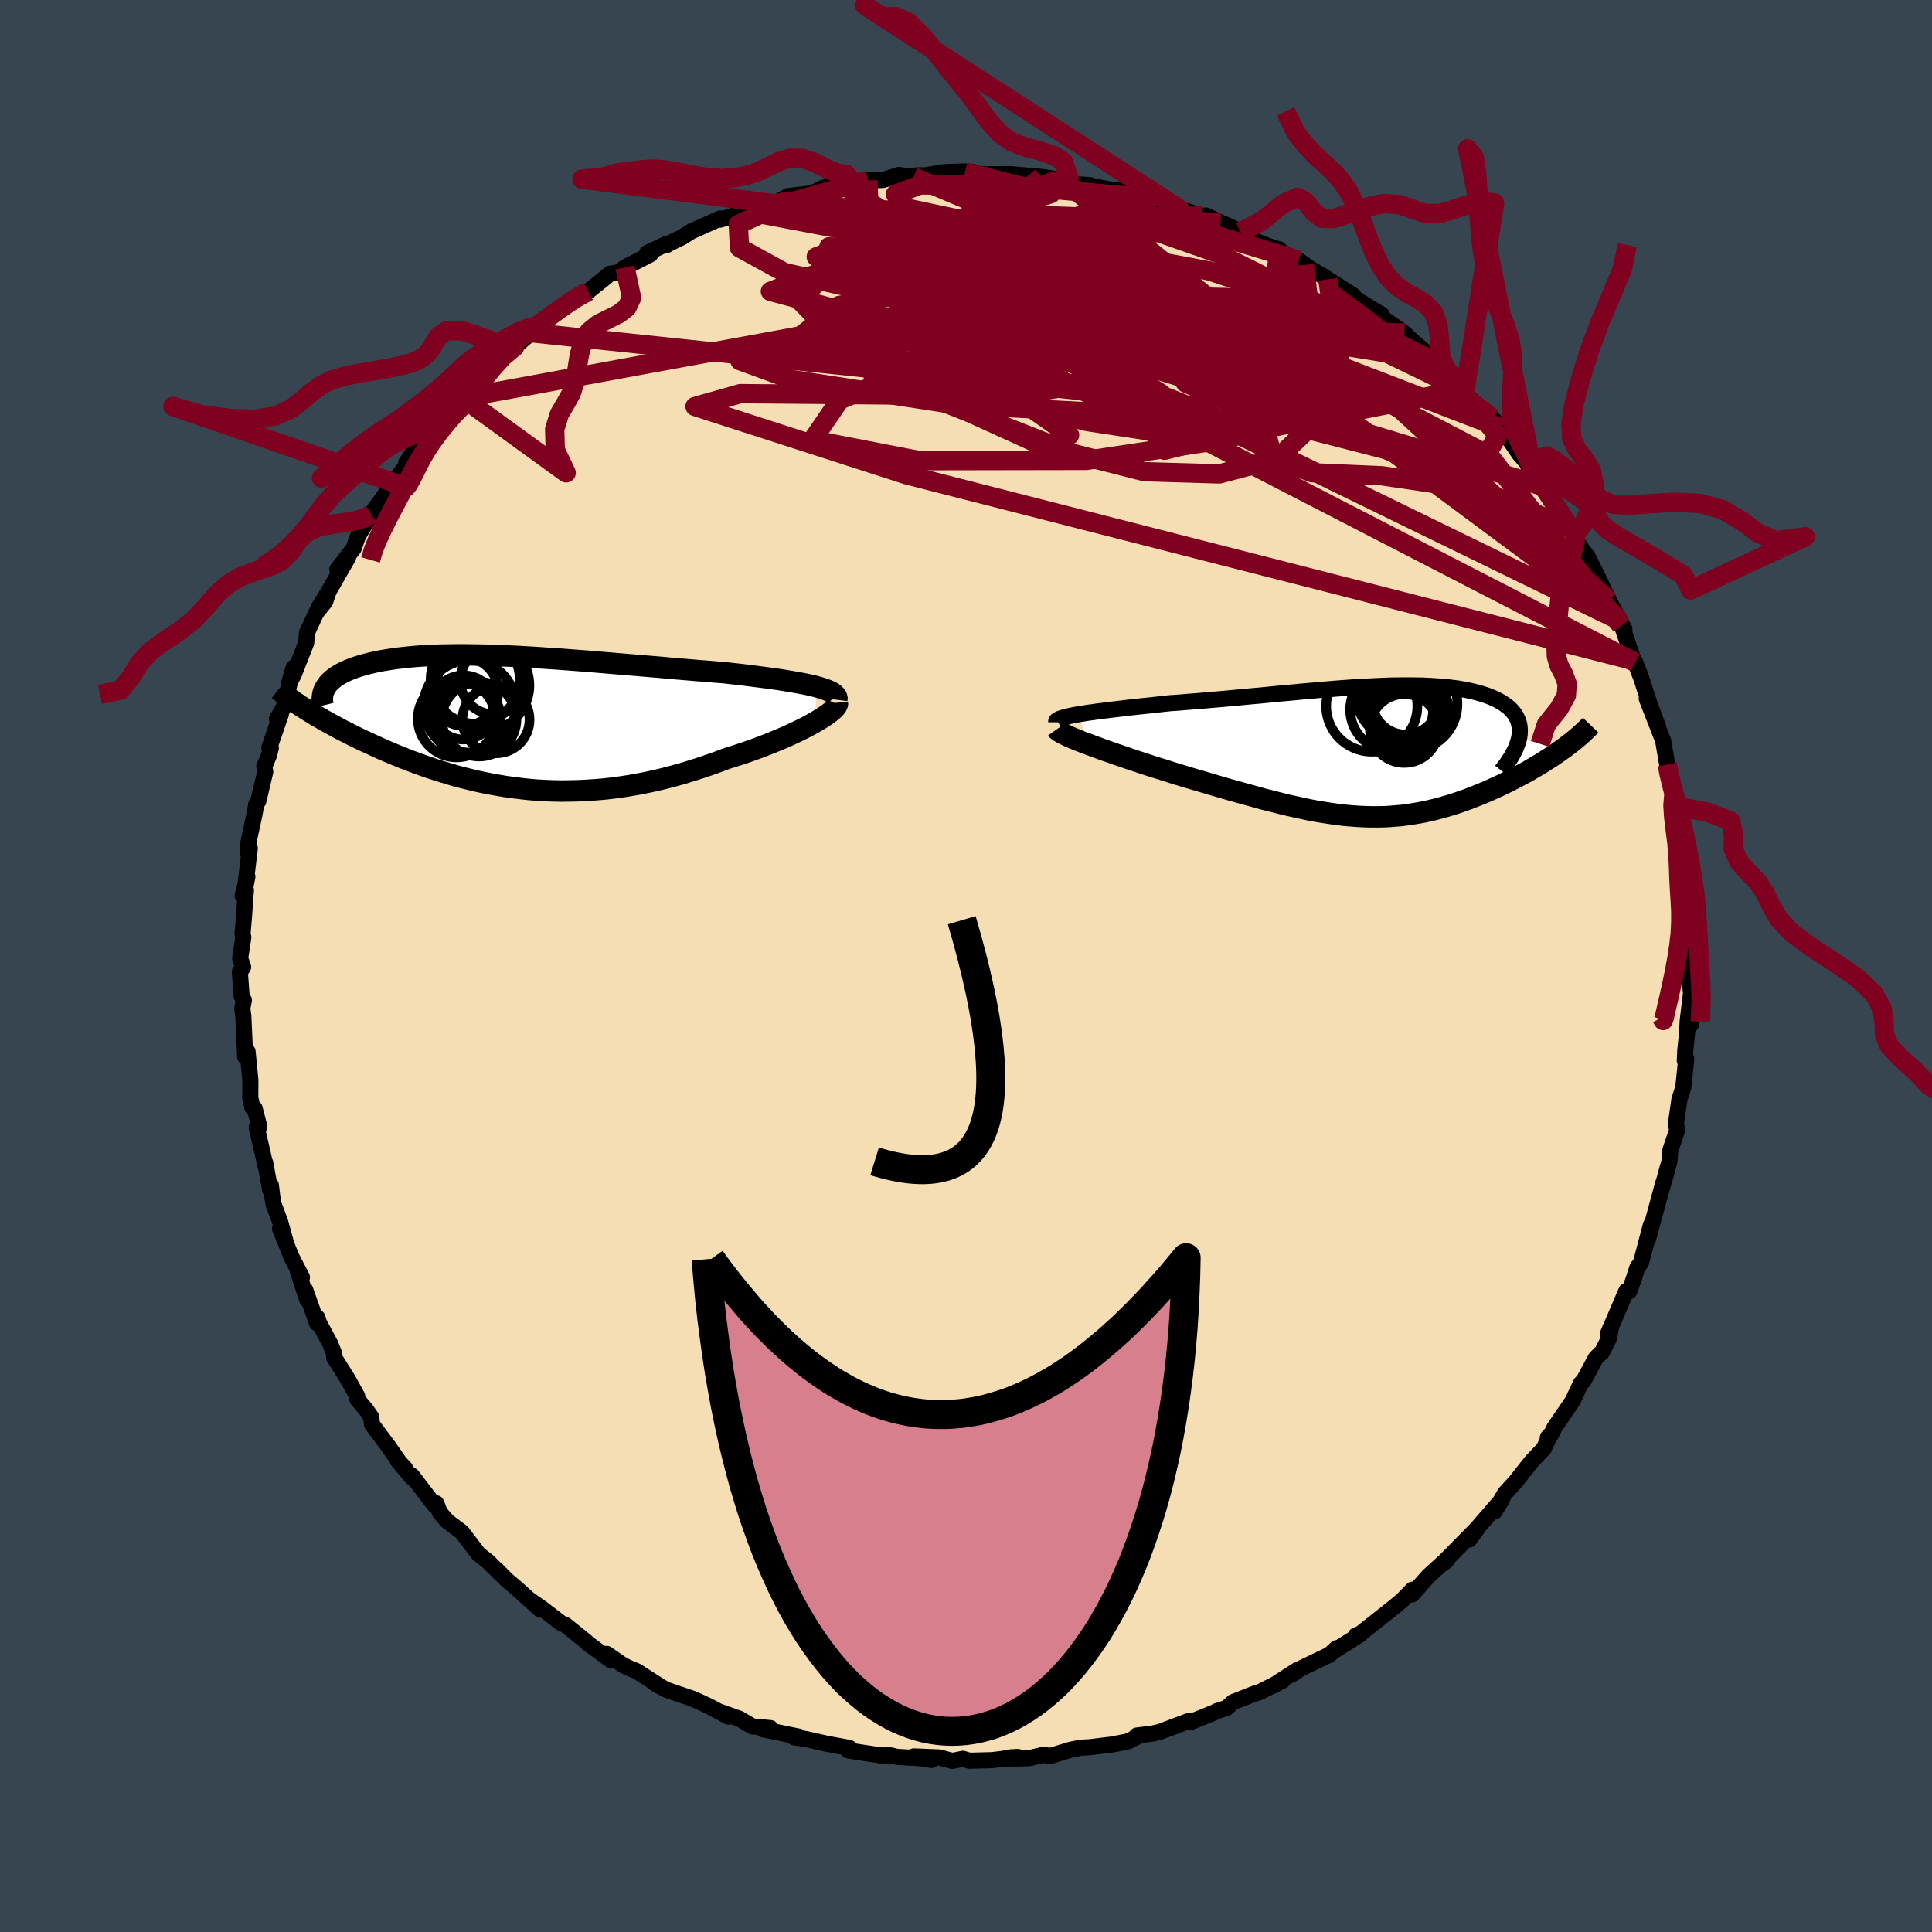 <svg viewBox="-100 -100 200 200" xmlns="http://www.w3.org/2000/svg" width="500" height="500" id="face-svg">
    <defs>
      <clipPath id="leftEyeClipPath">
        <polyline points="31.91,-3.64 31.46,-3.75 30.98,-3.86 30.46,-3.96 29.91,-4.06 29.34,-4.16 28.74,-4.26 28.12,-4.36 27.48,-4.45 26.81,-4.54 26.13,-4.63 25.43,-4.72 24.71,-4.81 23.98,-4.9 23.23,-4.98 22.48,-5.07 21.57,-5.14 20.64,-5.22 19.71,-5.29 18.77,-5.37 17.82,-5.45 16.87,-5.53 15.91,-5.62 14.95,-5.7 14,-5.78 13.04,-5.86 12.08,-5.94 11.13,-6.02 10.18,-6.1 9.23,-6.18 8.29,-6.26 7.36,-6.33 6.44,-6.4 5.52,-6.47 4.62,-6.53 3.72,-6.59 2.84,-6.65 1.97,-6.7 1.11,-6.75 0.27,-6.79 -0.56,-6.82 -1.38,-6.86 -2.18,-6.88 -2.96,-6.9 -3.73,-6.91 -4.48,-6.92 -5.22,-6.92 -5.93,-6.91 -6.63,-6.9 -7.31,-6.88 -7.98,-6.85 -8.62,-6.82 -9.24,-6.78 -9.85,-6.73 -10.43,-6.67 -11,-6.61 -11.54,-6.55 -12.07,-6.47 -12.57,-6.39 -13.06,-6.31 -13.52,-6.22 -13.97,-6.12 -14.39,-6.02 -14.8,-5.91 -15.19,-5.8 -15.55,-5.69 -15.9,-5.57 -16.23,-5.44 -16.55,-5.32 -16.84,-5.18 -17.12,-5.04 -17.38,-4.9 -17.62,-4.75 -17.85,-4.6 -18.05,-4.44 -18.24,-4.28 -18.41,-4.12 -18.57,-3.95 -18.7,-3.78 -18.82,-3.6 -21.17,-1.46 -20.85,-1.26 -20.52,-1.05 -20.17,-0.84 -19.82,-0.62 -19.45,-0.41 -19.07,-0.19 -18.68,0.03 -18.27,0.26 -17.85,0.48 -17.43,0.71 -16.99,0.94 -16.53,1.17 -16.07,1.41 -15.6,1.64 -15.11,1.88 -14.61,2.11 -14.09,2.35 -13.56,2.59 -13.02,2.84 -12.46,3.08 -11.89,3.32 -11.31,3.56 -10.71,3.8 -10.1,4.04 -9.47,4.27 -8.84,4.5 -8.19,4.73 -7.52,4.95 -6.85,5.16 -6.16,5.37 -5.46,5.58 -4.75,5.77 -4.02,5.95 -3.29,6.13 -2.54,6.29 -1.78,6.44 -1.01,6.58 -0.23,6.71 0.56,6.82 1.36,6.92 2.18,7.01 3,7.08 3.83,7.13 4.67,7.16 5.52,7.18 6.38,7.17 7.25,7.15 8.13,7.11 9.01,7.05 9.9,6.98 10.8,6.88 11.7,6.76 12.61,6.62 13.52,6.46 14.43,6.28 15.35,6.08 16.27,5.86 17.19,5.62 18.11,5.36 19.03,5.08 19.94,4.79 20.86,4.48 21.76,4.16 22.66,3.82 23.39,3.59 24.11,3.36 24.82,3.12 25.52,2.87 26.2,2.62 26.87,2.36 27.52,2.1 28.15,1.84 28.76,1.58 29.35,1.31 29.92,1.04 30.46,0.78 30.98,0.52 31.46,0.26 31.91,0" />
      </clipPath>
      <clipPath id="rightEyeClipPath">
        <polyline points="-31.14,-3.85 -30.68,-3.92 -30.18,-4 -29.64,-4.07 -29.09,-4.15 -28.5,-4.22 -27.9,-4.3 -27.27,-4.37 -26.62,-4.45 -25.96,-4.53 -25.27,-4.6 -24.58,-4.68 -23.87,-4.75 -23.14,-4.83 -22.41,-4.91 -21.67,-4.99 -20.75,-5.05 -19.83,-5.13 -18.9,-5.2 -17.96,-5.28 -17.03,-5.36 -16.1,-5.44 -15.17,-5.53 -14.24,-5.61 -13.32,-5.7 -12.4,-5.78 -11.48,-5.87 -10.58,-5.96 -9.68,-6.04 -8.78,-6.12 -7.9,-6.21 -7.03,-6.28 -6.17,-6.36 -5.32,-6.43 -4.48,-6.5 -3.65,-6.56 -2.84,-6.62 -2.04,-6.67 -1.25,-6.71 -0.48,-6.75 0.28,-6.78 1.02,-6.81 1.75,-6.82 2.46,-6.83 3.15,-6.83 3.83,-6.82 4.48,-6.81 5.12,-6.78 5.75,-6.74 6.35,-6.7 6.93,-6.65 7.49,-6.58 8.04,-6.51 8.56,-6.42 9.06,-6.33 9.54,-6.23 10,-6.11 10.44,-5.99 10.85,-5.86 11.25,-5.72 11.62,-5.57 11.97,-5.42 12.29,-5.25 12.59,-5.08 12.87,-4.9 13.13,-4.71 13.37,-4.52 13.58,-4.32 13.77,-4.1 13.94,-3.89 14.09,-3.66 14.21,-3.42 14.31,-3.18 14.39,-2.93 14.45,-2.67 14.48,-2.4 14.49,-2.13 14.48,-1.85 14.45,-1.56 14.39,-1.27 19.18,-0.42 18.85,-0.18 18.51,0.06 18.16,0.3 17.8,0.55 17.42,0.79 17.04,1.03 16.65,1.28 16.24,1.52 15.83,1.76 15.41,2.01 14.98,2.25 14.54,2.48 14.09,2.72 13.64,2.95 13.17,3.19 12.7,3.42 12.21,3.65 11.72,3.87 11.22,4.1 10.7,4.32 10.18,4.53 9.65,4.74 9.12,4.95 8.58,5.14 8.03,5.33 7.48,5.51 6.91,5.68 6.35,5.84 5.78,5.99 5.2,6.13 4.62,6.26 4.03,6.37 3.43,6.47 2.83,6.56 2.22,6.64 1.61,6.69 0.99,6.74 0.36,6.77 -0.28,6.78 -0.93,6.78 -1.58,6.76 -2.25,6.73 -2.92,6.68 -3.61,6.62 -4.31,6.54 -5.02,6.44 -5.74,6.33 -6.48,6.21 -7.23,6.07 -7.99,5.91 -8.77,5.74 -9.57,5.56 -10.38,5.36 -11.2,5.15 -12.05,4.94 -12.9,4.7 -13.78,4.46 -14.67,4.21 -15.58,3.96 -16.5,3.69 -17.43,3.42 -18.37,3.14 -19.33,2.86 -20.3,2.57 -21.03,2.35 -21.75,2.12 -22.48,1.89 -23.19,1.67 -23.91,1.44 -24.61,1.21 -25.3,0.98 -25.99,0.75 -26.66,0.52 -27.31,0.3 -27.95,0.07 -28.57,-0.14 -29.16,-0.36 -29.73,-0.57 -30.27,-0.77" />
      </clipPath>
      <filter id="fuzzy">
        <feTurbulence id="turbulence" baseFrequency="0.05" numOctaves="3" type="noise" result="noise" />
        <feDisplacementMap in="SourceGraphic" in2="noise" scale="2" />
      </filter>
      <linearGradient id="rainbowGradient" x1="0%" y1="0%" x2="100%" y2="0%">
        <stop offset="0%" style="stop-color: [object Object]; stop-opacity: 1" />
        <stop offset="50%" style="stop-color: [object Object]; stop-opacity: 1" />
        <stop offset="100%" style="stop-color: [object Object]; stop-opacity: 1" />
      </linearGradient>
    </defs>
    <rect x="-100" y="-100" width="100%" height="100%" fill="rgb(54, 69, 79)" />
    <polyline id="faceContour" points="75.01,1.6 74.9,1.03 75.05,2.83 74.71,5.66 74.67,6.43 75.06,6.04 74.79,5.53 74.46,8.75 74.41,9.79 74.56,9.62 74.25,12.59 73.86,13.78 73.49,16.33 73.62,16.99 72.91,19.08 72.81,20.27 72.46,21.49 72.59,21.1 72.06,22.93 72.19,22.43 71.11,26.4 70.58,28.35 70.9,26.81 69.87,30.73 69.54,31.15 69.49,31.24 69.11,32.43 68.66,33.68 68.36,33.64 66.46,38.07 66.82,37.21 66.53,38.61 65.81,40.04 65.67,40.11 65.2,40.58 63.93,42.94 63.66,43.2 62.8,45.02 62.43,45.57 60.93,47.76 60.5,48.64 60.23,48.8 60.46,48.55 59.82,49.95 58.54,51.3 56.85,53.44 55.79,54.59 54.72,56.47 55.49,55.22 53.12,57.96 52.1,59.37 53.06,58.06 50.5,60.66 49.23,61.95 49.72,61.59 49.54,61.63 47.86,63.16 46.19,65.05 46.17,64.79 46.22,64.56 45.16,65.66 44.2,66.45 40.84,69.11 40.36,69.3 40.82,69.19 38.17,70.86 38.38,70.61 37.64,71.29 34.71,72.7 33.64,73.39 33.97,73.2 34.31,72.87 31.78,74.5 32.78,73.98 30.32,75.2 29.96,75.29 27.65,76.2 26.98,76.81 25.94,77.14 25.84,77.22 23.3,78.25 23.13,78.13 20.05,79.29 19.29,79.46 17.68,79.66 17.68,79.81 16.76,80.27 15.08,80.6 14.62,80.65 12.83,80.87 11.9,80.92 10.8,81.14 8.81,81.75 7.91,81.68 6.52,82.01 3.83,82.07 4.61,81.92 5.37,81.88 2.69,82.21 0.35,82.27 -0.32,82.07 -1.42,82.29 -2.77,81.93 -5.39,81.82 -3.57,82.19 -4.58,82.02 -7.14,81.87 -7.83,81.71 -8.82,81.72 -10.67,81.44 -12.18,81.21 -12,80.99 -12.26,80.91 -14.38,80.52 -16.61,80.02 -17.8,79.85 -17.29,79.78 -21,79.02 -20.24,78.89 -22.11,78.72 -23.46,77.92 -25.52,77.19 -24.59,77.71 -26.43,76.72 -27.32,76.29 -28.34,75.84 -30.98,74.94 -32.08,74.35 -32.18,74.22 -31.76,74.5 -34.07,73.01 -34.81,72.7 -35.48,72.39 -37.19,71.21 -36.71,71.91 -39.27,70.03 -39.28,69.97 -41.47,68.21 -41.89,68.04 -43.85,66.54 -45.18,65.61 -44.13,66.57 -46.46,64.47 -47.54,63.55 -48.59,62.5 -48.18,62.94 -49.46,61.66 -50.46,60.87 -50.68,60.58 -52.19,58.6 -53.71,57.47 -54.46,56.58 -54.84,55.62 -55,55.84 -57.35,52.76 -57.38,52.93 -58.84,51.18 -58.06,52 -58.4,51.73 -59.76,49.77 -61.49,47.46 -61.57,46.7 -62.11,45.92 -63,44.87 -63.03,44.52 -64,42.77 -65.4,40.54 -65.43,40.07 -65.81,39.12 -66.99,36.92 -67.14,36.41 -67.18,36.98 -68.41,33.51 -68.21,34.52 -69.19,31.53 -68.74,32.23 -69.84,30.1 -71.01,27.19 -70.44,28.52 -70.99,26.51 -71.68,24.67 -71.82,23.82 -71.96,22.69 -72.03,23.19 -72.54,20.38 -72.49,20.78 -73.42,16.72 -73.15,16.64 -73.64,14.74 -73.87,14.65 -74.09,13.64 -74.08,11.81 -74.2,10.6 -74.37,8.86 -74.62,9.39 -74.81,5.17 -74.92,4.4 -74.75,3.54 -74.99,3.12 -75.17,0.62 -74.83,0.11 -75.14,-0.79 -74.81,-2.96 -74.89,-3.34 -74.76,-4.88 -74.54,-7.86 -74.88,-7.29 -74.39,-9.24 -74.63,-8.05 -74.14,-12.18 -74.32,-11.64 -74.33,-12.57 -73.65,-15.72 -73.47,-16.76 -73.26,-17.06 -72.54,-20.11 -72.64,-20.66 -72.17,-21.77 -71.96,-22.57 -72.12,-22.6 -70.93,-26.05 -71.33,-25.56 -70.64,-26.77 -69.61,-30.88 -70.09,-29.23 -69.59,-30.17 -68.3,-33.46 -68.22,-34.52 -67.27,-36.56 -66.34,-37.72 -66.02,-38.67 -67.05,-37.04 -65.97,-38.8 -63.97,-42.29 -65.08,-41.05 -63.39,-43.23 -62.97,-44.43 -62.77,-44.8 -61.64,-46.67 -61.59,-46.78 -60.34,-48.5 -58.99,-50.49 -59.2,-50.19 -57.66,-52.13 -57.95,-52.09 -57.01,-53.46 -56.27,-54.03 -56.81,-53.5 -53.94,-56.89 -53.23,-57.8 -52.3,-58.78 -52.95,-58.26 -50.87,-60 -51.47,-59.6 -49.77,-61.39 -49.99,-61.48 -47.95,-63.25 -46.73,-64.08 -45.33,-65.29 -43.92,-66.35 -44.94,-65.55 -43.92,-66.48 -40.88,-68.66 -42.12,-68.03 -40.48,-69.14 -39.11,-69.84 -37.45,-71.17 -36.85,-71.67 -36.02,-71.79 -35.3,-72.32 -32.67,-73.67 -33.02,-73.8 -30.95,-74.78 -30.94,-74.65 -31.14,-74.59 -29.4,-75.44 -28.29,-76.14 -28.39,-76.07 -25.46,-77.38 -25.45,-77.26 -22.64,-78.11 -22.3,-78.27 -20.29,-78.98 -19.87,-78.99 -19.85,-78.9 -18.41,-79.7 -15.9,-80 -14.82,-80.55 -13.83,-80.81 -12.67,-80.79 -12.31,-80.89 -11.68,-81.1 -10.14,-81.33 -8.57,-81.37 -6.95,-81.89 -5.44,-81.68 -5.15,-81.84 -4.07,-81.86 -2.49,-82.16 -0.18,-82.26 0.76,-82.19 -0.11,-82.18 1.57,-81.96 3.9,-81.97 2.82,-81.87 4.49,-81.98 7.82,-81.69 9.98,-81.36 9.45,-81.41 10.76,-81.2 11.54,-80.93 12.81,-80.83 13.28,-80.69 14.89,-80.39 17.4,-80.09 16.68,-79.9 18.47,-79.7 19.74,-79.44 21.72,-78.38 20.72,-79.02 22.08,-78.38 24.44,-77.66 24.85,-77.69 26.35,-76.97 27.29,-76.57 28.42,-76 29.82,-75.11 31.74,-74.37 32.43,-74.19 32.4,-73.99 34.45,-73.04 35.36,-72.39 35.02,-72.58 37.46,-71.09 36.62,-71.64 40.12,-69.4 40.21,-69.16 41.83,-68.14 43,-67.46 42.36,-67.62 44.58,-66.08 45.38,-65.51 46.14,-64.78 46.27,-64.67 48.82,-62.47 48.73,-62.44 48.27,-63.04 51.67,-59.71 51.74,-59.43 51.22,-59.73 53.07,-57.87 54.02,-56.91 54.49,-56.69 55.49,-55.61 55.45,-55.66 57.29,-52.98 58.2,-51.93 58.67,-51.28 58.24,-51.56 60.4,-48.75 59.88,-49.61 61.61,-46.8 62.61,-45.03 62.79,-45.19 63.06,-44.59 62.98,-44.3 63.87,-43 64.37,-42.36 65.33,-40.43 66.57,-37.81 67.14,-36.77 67.84,-35.21 68.16,-34.87 67.73,-35.72 69.12,-31.61 69.29,-31.41 69.87,-29.87 69.77,-30.21 70.69,-27.35 71.64,-24.77 70.47,-27.67 72.17,-23.32 72.32,-22.41 72.59,-20.86 72.57,-20.38 73.5,-17.11 73.07,-18.76 73.37,-16.56 73.77,-15.45 73.76,-13.62 74.13,-13.08 74.35,-11.25 74.86,-8.06 74.84,-8.27 74.59,-9.38 74.97,-6.88 75.05,-3.37 75.16,-4.47 75.02,-2.82 75.08,-2.65 75.01,1.6 74.9,1.03" fill="rgb(245, 222, 179)" stroke="black" stroke-width="1.667" stroke-linejoin="round" filter="url(#fuzzy)" />
    <g transform="translate(42.84 -22.22)">
      <polyline id="rightCountour" points="-31.14,-3.85 -30.68,-3.92 -30.18,-4 -29.64,-4.07 -29.09,-4.15 -28.5,-4.22 -27.9,-4.3 -27.27,-4.37 -26.62,-4.45 -25.96,-4.53 -25.27,-4.6 -24.58,-4.68 -23.87,-4.75 -23.14,-4.83 -22.41,-4.91 -21.67,-4.99 -20.75,-5.05 -19.83,-5.13 -18.9,-5.2 -17.96,-5.28 -17.03,-5.36 -16.1,-5.44 -15.17,-5.53 -14.24,-5.61 -13.32,-5.7 -12.4,-5.78 -11.48,-5.87 -10.58,-5.96 -9.68,-6.04 -8.78,-6.12 -7.9,-6.21 -7.03,-6.28 -6.17,-6.36 -5.32,-6.43 -4.48,-6.5 -3.65,-6.56 -2.84,-6.62 -2.04,-6.67 -1.25,-6.71 -0.48,-6.75 0.28,-6.78 1.02,-6.81 1.75,-6.82 2.46,-6.83 3.15,-6.83 3.83,-6.82 4.48,-6.81 5.12,-6.78 5.75,-6.74 6.35,-6.7 6.93,-6.65 7.49,-6.58 8.04,-6.51 8.56,-6.42 9.06,-6.33 9.54,-6.23 10,-6.11 10.44,-5.99 10.85,-5.86 11.25,-5.72 11.62,-5.57 11.97,-5.42 12.29,-5.25 12.59,-5.08 12.87,-4.9 13.13,-4.71 13.37,-4.52 13.58,-4.32 13.77,-4.1 13.94,-3.89 14.09,-3.66 14.21,-3.42 14.31,-3.18 14.39,-2.93 14.45,-2.67 14.48,-2.4 14.49,-2.13 14.48,-1.85 14.45,-1.56 14.39,-1.27 19.18,-0.42 18.85,-0.18 18.51,0.06 18.16,0.3 17.8,0.55 17.42,0.79 17.04,1.03 16.65,1.28 16.24,1.52 15.83,1.76 15.41,2.01 14.98,2.25 14.54,2.48 14.09,2.72 13.64,2.95 13.17,3.19 12.7,3.42 12.21,3.65 11.72,3.87 11.22,4.1 10.7,4.32 10.18,4.53 9.65,4.74 9.12,4.95 8.58,5.14 8.03,5.33 7.48,5.51 6.91,5.68 6.35,5.84 5.78,5.99 5.2,6.13 4.62,6.26 4.03,6.37 3.43,6.47 2.83,6.56 2.22,6.64 1.61,6.69 0.99,6.74 0.36,6.77 -0.28,6.78 -0.93,6.78 -1.58,6.76 -2.25,6.73 -2.92,6.68 -3.61,6.62 -4.31,6.54 -5.02,6.44 -5.74,6.33 -6.48,6.21 -7.23,6.07 -7.99,5.91 -8.77,5.74 -9.57,5.56 -10.38,5.36 -11.2,5.15 -12.05,4.94 -12.9,4.7 -13.78,4.46 -14.67,4.21 -15.58,3.96 -16.5,3.69 -17.43,3.42 -18.37,3.14 -19.33,2.86 -20.3,2.57 -21.03,2.35 -21.75,2.12 -22.48,1.89 -23.19,1.67 -23.91,1.44 -24.61,1.21 -25.3,0.98 -25.99,0.75 -26.66,0.52 -27.31,0.3 -27.95,0.07 -28.57,-0.14 -29.16,-0.36 -29.73,-0.57 -30.27,-0.77" fill="white" stroke="white" stroke-width="0" stroke-linejoin="round" filter="url(#fuzzy)" />
    </g>
    <g transform="translate(-47.45 -25.29)">
      <polyline id="leftCountour" points="31.91,-3.64 31.46,-3.75 30.98,-3.86 30.46,-3.96 29.91,-4.06 29.34,-4.16 28.74,-4.26 28.12,-4.36 27.48,-4.45 26.81,-4.54 26.13,-4.63 25.43,-4.72 24.71,-4.81 23.98,-4.9 23.23,-4.98 22.48,-5.07 21.57,-5.14 20.64,-5.22 19.71,-5.29 18.77,-5.37 17.82,-5.45 16.87,-5.53 15.91,-5.62 14.95,-5.7 14,-5.78 13.04,-5.86 12.08,-5.94 11.13,-6.02 10.18,-6.1 9.23,-6.18 8.29,-6.26 7.36,-6.33 6.44,-6.4 5.52,-6.47 4.62,-6.53 3.72,-6.59 2.84,-6.65 1.97,-6.7 1.11,-6.75 0.27,-6.79 -0.56,-6.82 -1.38,-6.86 -2.18,-6.88 -2.96,-6.9 -3.73,-6.91 -4.48,-6.92 -5.22,-6.92 -5.93,-6.91 -6.63,-6.9 -7.31,-6.88 -7.98,-6.85 -8.62,-6.82 -9.24,-6.78 -9.85,-6.73 -10.43,-6.67 -11,-6.61 -11.54,-6.55 -12.07,-6.47 -12.57,-6.39 -13.06,-6.31 -13.52,-6.22 -13.97,-6.12 -14.39,-6.02 -14.8,-5.91 -15.19,-5.8 -15.55,-5.69 -15.9,-5.57 -16.23,-5.44 -16.55,-5.32 -16.84,-5.18 -17.12,-5.04 -17.38,-4.9 -17.62,-4.75 -17.85,-4.6 -18.05,-4.44 -18.24,-4.28 -18.41,-4.12 -18.57,-3.95 -18.7,-3.78 -18.82,-3.6 -21.17,-1.46 -20.85,-1.26 -20.52,-1.05 -20.17,-0.84 -19.82,-0.62 -19.45,-0.41 -19.07,-0.19 -18.68,0.03 -18.27,0.26 -17.85,0.48 -17.43,0.71 -16.99,0.94 -16.53,1.17 -16.07,1.41 -15.6,1.64 -15.11,1.88 -14.61,2.11 -14.09,2.35 -13.56,2.59 -13.02,2.84 -12.46,3.08 -11.89,3.32 -11.31,3.56 -10.71,3.8 -10.1,4.04 -9.47,4.27 -8.84,4.5 -8.19,4.73 -7.52,4.95 -6.85,5.16 -6.16,5.37 -5.46,5.58 -4.75,5.77 -4.02,5.95 -3.29,6.13 -2.54,6.29 -1.78,6.44 -1.01,6.58 -0.23,6.71 0.56,6.82 1.36,6.92 2.18,7.01 3,7.08 3.83,7.13 4.67,7.16 5.52,7.18 6.38,7.17 7.25,7.15 8.13,7.11 9.01,7.05 9.9,6.98 10.8,6.88 11.7,6.76 12.61,6.62 13.52,6.46 14.43,6.28 15.35,6.08 16.27,5.86 17.19,5.62 18.11,5.36 19.03,5.08 19.94,4.79 20.86,4.48 21.76,4.16 22.66,3.82 23.39,3.59 24.11,3.36 24.82,3.12 25.52,2.87 26.2,2.62 26.87,2.36 27.52,2.1 28.15,1.84 28.76,1.58 29.35,1.31 29.92,1.04 30.46,0.78 30.98,0.52 31.46,0.26 31.91,0" fill="white" stroke="white" stroke-width="0" stroke-linejoin="round" filter="url(#fuzzy)" />
    </g>
    <g transform="translate(42.84 -22.22)">
      <polyline id="rightUpper" points="-33.5,-3.01 -33.5,-3.11 -33.44,-3.2 -33.32,-3.28 -33.15,-3.37 -32.92,-3.45 -32.65,-3.53 -32.33,-3.61 -31.98,-3.69 -31.58,-3.77 -31.14,-3.85 -30.68,-3.92 -30.18,-4 -29.64,-4.07 -29.09,-4.15 -28.5,-4.22 -27.9,-4.3 -27.27,-4.37 -26.62,-4.45 -25.96,-4.53 -25.27,-4.6 -24.58,-4.68 -23.87,-4.75 -23.14,-4.83 -22.41,-4.91 -21.67,-4.99 -20.75,-5.05 -19.83,-5.13 -18.9,-5.2 -17.96,-5.28 -17.03,-5.36 -16.1,-5.44 -15.17,-5.53 -14.24,-5.61 -13.32,-5.7 -12.4,-5.78 -11.48,-5.87 -10.58,-5.96 -9.68,-6.04 -8.78,-6.12 -7.9,-6.21 -7.03,-6.28 -6.17,-6.36 -5.32,-6.43 -4.48,-6.5 -3.65,-6.56 -2.84,-6.62 -2.04,-6.67 -1.25,-6.71 -0.48,-6.75 0.28,-6.78 1.02,-6.81 1.75,-6.82 2.46,-6.83 3.15,-6.83 3.83,-6.82 4.48,-6.81 5.12,-6.78 5.75,-6.74 6.35,-6.7 6.93,-6.65 7.49,-6.58 8.04,-6.51 8.56,-6.42 9.06,-6.33 9.54,-6.23 10,-6.11 10.44,-5.99 10.85,-5.86 11.25,-5.72 11.62,-5.57 11.97,-5.42 12.29,-5.25 12.59,-5.08 12.87,-4.9 13.13,-4.71 13.37,-4.52 13.58,-4.32 13.77,-4.1 13.94,-3.89 14.09,-3.66 14.21,-3.42 14.31,-3.18 14.39,-2.93 14.45,-2.67 14.48,-2.4 14.49,-2.13 14.48,-1.85 14.45,-1.56 14.39,-1.27 14.31,-0.97 14.2,-0.66 14.08,-0.35 13.93,-0.03 13.76,0.3 13.57,0.63 13.35,0.96 13.12,1.31 12.86,1.65 12.59,2" fill="none" stroke="black" stroke-width="1.667" stroke-linejoin="round" filter="url(#fuzzy)" />
      <polyline id="rightLower" points="-33.43,-2.29 -33.36,-2.19 -33.22,-2.08 -33.02,-1.96 -32.76,-1.82 -32.45,-1.67 -32.1,-1.5 -31.7,-1.33 -31.26,-1.15 -30.78,-0.96 -30.27,-0.77 -29.73,-0.57 -29.16,-0.36 -28.57,-0.14 -27.95,0.07 -27.31,0.3 -26.66,0.52 -25.99,0.75 -25.3,0.98 -24.61,1.21 -23.91,1.44 -23.19,1.67 -22.48,1.89 -21.75,2.12 -21.03,2.35 -20.3,2.57 -19.33,2.86 -18.37,3.14 -17.43,3.42 -16.5,3.69 -15.58,3.96 -14.67,4.21 -13.78,4.46 -12.9,4.7 -12.05,4.94 -11.2,5.15 -10.38,5.36 -9.57,5.56 -8.77,5.74 -7.99,5.91 -7.23,6.07 -6.48,6.21 -5.74,6.33 -5.02,6.44 -4.31,6.54 -3.61,6.62 -2.92,6.68 -2.25,6.73 -1.58,6.76 -0.93,6.78 -0.28,6.78 0.36,6.77 0.99,6.74 1.61,6.69 2.22,6.64 2.83,6.56 3.43,6.47 4.03,6.37 4.62,6.26 5.2,6.13 5.78,5.99 6.35,5.84 6.91,5.68 7.48,5.51 8.03,5.33 8.58,5.14 9.12,4.95 9.65,4.74 10.18,4.53 10.7,4.32 11.22,4.1 11.72,3.87 12.21,3.65 12.7,3.42 13.17,3.19 13.64,2.95 14.09,2.72 14.54,2.48 14.98,2.25 15.41,2.01 15.83,1.76 16.24,1.52 16.65,1.28 17.04,1.03 17.42,0.79 17.8,0.55 18.16,0.3 18.51,0.06 18.85,-0.18 19.18,-0.42 19.5,-0.66 19.81,-0.9 20.1,-1.13 20.38,-1.36 20.65,-1.59 20.91,-1.82 21.15,-2.05 21.39,-2.27 21.61,-2.49 21.82,-2.71" fill="none" stroke="black" stroke-width="2.222" stroke-linejoin="round" filter="url(#fuzzy)" />
      <circle r="3.934" cx="2.552" cy="-4.481" stroke="black" fill="none" stroke-width="1.0" filter="url(#fuzzy)" clip-path="url(#rightEyeClipPath)" /><circle r="3.898" cx="2.762" cy="-4.836" stroke="black" fill="none" stroke-width="1.0" filter="url(#fuzzy)" clip-path="url(#rightEyeClipPath)" /><circle r="4.41" cx="2.017" cy="-5.681" stroke="black" fill="none" stroke-width="1.0" filter="url(#fuzzy)" clip-path="url(#rightEyeClipPath)" /><circle r="3.432" cx="2.667" cy="-5.171" stroke="black" fill="none" stroke-width="1.0" filter="url(#fuzzy)" clip-path="url(#rightEyeClipPath)" /><circle r="3.562" cx="2.532" cy="-2.366" stroke="black" fill="none" stroke-width="1.0" filter="url(#fuzzy)" clip-path="url(#rightEyeClipPath)" /><circle r="4.804" cx="3.227" cy="-4.906" stroke="black" fill="none" stroke-width="1.0" filter="url(#fuzzy)" clip-path="url(#rightEyeClipPath)" /><circle r="4.296" cx="1.222" cy="-4.321" stroke="black" fill="none" stroke-width="1.0" filter="url(#fuzzy)" clip-path="url(#rightEyeClipPath)" /><circle r="3.956" cx="3.237" cy="-4.011" stroke="black" fill="none" stroke-width="1.0" filter="url(#fuzzy)" clip-path="url(#rightEyeClipPath)" /><circle r="4.72" cx="-0.833" cy="-4.686" stroke="black" fill="none" stroke-width="1.0" filter="url(#fuzzy)" clip-path="url(#rightEyeClipPath)" /><circle r="3.688" cx="2.627" cy="-3.171" stroke="black" fill="none" stroke-width="1.0" filter="url(#fuzzy)" clip-path="url(#rightEyeClipPath)" />
      </g>
    <g transform="translate(-47.45 -25.29)">
      <polyline id="leftUpper" points="34.07,-2.27 34.09,-2.43 34.04,-2.59 33.94,-2.74 33.79,-2.88 33.59,-3.02 33.34,-3.15 33.04,-3.28 32.71,-3.4 32.33,-3.52 31.91,-3.64 31.46,-3.75 30.98,-3.86 30.46,-3.96 29.91,-4.06 29.34,-4.16 28.74,-4.26 28.12,-4.36 27.48,-4.45 26.81,-4.54 26.13,-4.63 25.43,-4.72 24.71,-4.81 23.98,-4.9 23.23,-4.98 22.48,-5.07 21.57,-5.14 20.64,-5.22 19.71,-5.29 18.77,-5.37 17.82,-5.45 16.87,-5.53 15.91,-5.62 14.95,-5.7 14,-5.78 13.04,-5.86 12.08,-5.94 11.13,-6.02 10.18,-6.1 9.23,-6.18 8.29,-6.26 7.36,-6.33 6.44,-6.4 5.52,-6.47 4.62,-6.53 3.72,-6.59 2.84,-6.65 1.97,-6.7 1.11,-6.75 0.27,-6.79 -0.56,-6.82 -1.38,-6.86 -2.18,-6.88 -2.96,-6.9 -3.73,-6.91 -4.48,-6.92 -5.22,-6.92 -5.93,-6.91 -6.63,-6.9 -7.31,-6.88 -7.98,-6.85 -8.62,-6.82 -9.24,-6.78 -9.85,-6.73 -10.43,-6.67 -11,-6.61 -11.54,-6.55 -12.07,-6.47 -12.57,-6.39 -13.06,-6.31 -13.52,-6.22 -13.97,-6.12 -14.39,-6.02 -14.8,-5.91 -15.19,-5.8 -15.55,-5.69 -15.9,-5.57 -16.23,-5.44 -16.55,-5.32 -16.84,-5.18 -17.12,-5.04 -17.38,-4.9 -17.62,-4.75 -17.85,-4.6 -18.05,-4.44 -18.24,-4.28 -18.41,-4.12 -18.57,-3.95 -18.7,-3.78 -18.82,-3.6 -18.92,-3.42 -19.01,-3.24 -19.08,-3.05 -19.13,-2.86 -19.16,-2.67 -19.18,-2.48 -19.19,-2.28 -19.17,-2.08 -19.15,-1.88 -19.1,-1.68" fill="none" stroke="black" stroke-width="2.222" stroke-linejoin="round" filter="url(#fuzzy)" />
      <polyline id="leftLower" points="34.13,-1.97 34.14,-1.84 34.09,-1.7 33.98,-1.53 33.82,-1.35 33.61,-1.15 33.35,-0.94 33.05,-0.72 32.71,-0.49 32.33,-0.25 31.91,0 31.46,0.26 30.98,0.52 30.46,0.78 29.92,1.04 29.35,1.31 28.76,1.58 28.15,1.84 27.52,2.1 26.87,2.36 26.2,2.62 25.52,2.87 24.82,3.12 24.11,3.36 23.39,3.59 22.66,3.82 21.76,4.16 20.86,4.48 19.94,4.79 19.03,5.08 18.11,5.36 17.19,5.62 16.27,5.86 15.35,6.08 14.43,6.28 13.52,6.46 12.61,6.62 11.7,6.76 10.8,6.88 9.9,6.98 9.01,7.05 8.13,7.11 7.25,7.15 6.38,7.17 5.52,7.18 4.67,7.16 3.83,7.13 3,7.08 2.18,7.01 1.36,6.92 0.56,6.82 -0.23,6.71 -1.01,6.58 -1.78,6.44 -2.54,6.29 -3.29,6.13 -4.02,5.95 -4.75,5.77 -5.46,5.58 -6.16,5.37 -6.85,5.16 -7.52,4.95 -8.19,4.73 -8.84,4.5 -9.47,4.27 -10.1,4.04 -10.71,3.8 -11.31,3.56 -11.89,3.32 -12.46,3.08 -13.02,2.84 -13.56,2.59 -14.09,2.35 -14.61,2.11 -15.11,1.88 -15.6,1.64 -16.07,1.41 -16.53,1.17 -16.99,0.94 -17.43,0.71 -17.85,0.48 -18.27,0.26 -18.68,0.03 -19.07,-0.19 -19.45,-0.41 -19.82,-0.62 -20.17,-0.84 -20.52,-1.05 -20.85,-1.26 -21.17,-1.46 -21.48,-1.66 -21.77,-1.86 -22.06,-2.05 -22.33,-2.25 -22.59,-2.43 -22.84,-2.62 -23.07,-2.8 -23.3,-2.98 -23.51,-3.16 -23.72,-3.33" fill="none" stroke="black" stroke-width="2.222" stroke-linejoin="round" filter="url(#fuzzy)" />
      <circle r="3.626" cx="-4.353" cy="-0.343" stroke="black" fill="none" stroke-width="1.0" filter="url(#fuzzy)" clip-path="url(#leftEyeClipPath)" /><circle r="4.778" cx="-3.933" cy="-1.583" stroke="black" fill="none" stroke-width="1.0" filter="url(#fuzzy)" clip-path="url(#leftEyeClipPath)" /><circle r="3.476" cx="-1.208" cy="-0.203" stroke="black" fill="none" stroke-width="1.0" filter="url(#fuzzy)" clip-path="url(#leftEyeClipPath)" /><circle r="3.54" cx="-4.518" cy="-3.108" stroke="black" fill="none" stroke-width="1.0" filter="url(#fuzzy)" clip-path="url(#leftEyeClipPath)" /><circle r="4.784" cx="-2.533" cy="-3.758" stroke="black" fill="none" stroke-width="1.0" filter="url(#fuzzy)" clip-path="url(#leftEyeClipPath)" /><circle r="4.008" cx="-5.288" cy="-0.313" stroke="black" fill="none" stroke-width="1.0" filter="url(#fuzzy)" clip-path="url(#leftEyeClipPath)" /><circle r="3.862" cx="-2.948" cy="-0.258" stroke="black" fill="none" stroke-width="1.0" filter="url(#fuzzy)" clip-path="url(#leftEyeClipPath)" /><circle r="3.322" cx="-4.568" cy="-1.478" stroke="black" fill="none" stroke-width="1.0" filter="url(#fuzzy)" clip-path="url(#leftEyeClipPath)" /><circle r="4.612" cx="-3.358" cy="-4.393" stroke="black" fill="none" stroke-width="1.0" filter="url(#fuzzy)" clip-path="url(#leftEyeClipPath)" /><circle r="3.48" cx="-1.413" cy="-4.243" stroke="black" fill="none" stroke-width="1.0" filter="url(#fuzzy)" clip-path="url(#leftEyeClipPath)" />
    </g>
    <g id="hairs">
      <polyline points="-15.9,-80 18.02,-61.2 14.17,-65.45 10.93,-68.37 11.91,-67.3 12.85,-65.13 11.78,-64.16 9.77,-64.93 8.44,-66.84 8.14,-69.05 8.23,-70.76 8.32,-71.38 8.73,-70.54 10,-68.28 11.78,-65.1 12.63,-61.96 11.26,-60.09 8.15,-60.92 5,-65.86 1.24,-74.67 2.82,-81.87" fill="none" stroke="rgb(128, 0, 32)" stroke-width="2" stroke-linejoin="round" filter="url(#fuzzy)" /><polyline points="67.73,-35.72 12.17,-62.81 -2.88,-72.17 -4.63,-74.08 -1.66,-72.55 5.38,-69.89 14.86,-67.6 22.97,-66.52 26.44,-66.85 24.65,-68.11 19.61,-69.35 14.52,-69.57 12.13,-68.27 13.95,-65.8 20.4,-63.09 30.87,-60.88 43.11,-58.62 54.19,-52.83 67.84,-35.21" fill="none" stroke="rgb(128, 0, 32)" stroke-width="2" stroke-linejoin="round" filter="url(#fuzzy)" /><polyline points="51.67,-59.71 29.91,-55.41 9.61,-56.82 10.47,-57.03 17.61,-55.91 18.74,-55.42 12.55,-56.36 4.14,-58.54 -1.72,-61.66 -3.8,-65.39 -3.44,-69.05 -2.13,-71.73 -0.16,-72.72 3.01,-72.11 7.51,-70.61 12.17,-68.72 14.97,-65.47 20.35,-56.66 69.29,-31.41" fill="none" stroke="rgb(128, 0, 32)" stroke-width="2" stroke-linejoin="round" filter="url(#fuzzy)" /><polyline points="9.98,-81.36 -20.25,-69.84 -12.03,-67.62 3.2,-65.93 14.2,-62.93 20.22,-59.25 22.44,-56.32 21.76,-55.22 18.86,-56.13 14.22,-58.5 8.29,-61.41 1.86,-64.16 -3.63,-66.39 -6.62,-68.12 -6.45,-69.56 -4.11,-70.86 -1.95,-72.1 -2.04,-73.39 -4.52,-74.87 -7.21,-76.58 -7.14,-77.94 -1.97,-77.36 13.24,-71.93 55.45,-55.66" fill="none" stroke="rgb(128, 0, 32)" stroke-width="2" stroke-linejoin="round" filter="url(#fuzzy)" /><polyline points="-12.67,-80.79 -7.38,-77.39 -4.52,-68.8 -7.67,-63 -14.19,-62.42 -17.2,-65.16 -13.12,-68.38 -2.89,-70.19 9.98,-70.23 21.67,-69.23 29.61,-68.08 32.87,-67.18 31.53,-66.53 25.51,-66.42 15.08,-67.75 4.08,-71.36 2.31,-76.94 7.82,-81.69" fill="none" stroke="rgb(128, 0, 32)" stroke-width="2" stroke-linejoin="round" filter="url(#fuzzy)" /><polyline points="32.4,-73.99 29.78,-55.69 20.55,-53.39 18.13,-57.3 14.09,-62.74 7.8,-67.37 2.94,-70.57 1.19,-72.55 0.97,-73.66 -0.29,-74.08 -3.43,-73.78 -6.56,-72.58 -6.37,-70.39 -0.53,-67.43 10.1,-64.21 21.14,-61.43 27.64,-59.45 30.22,-57.94 36.8,-57.6 35.02,-72.58" fill="none" stroke="rgb(128, 0, 32)" stroke-width="2" stroke-linejoin="round" filter="url(#fuzzy)" /><polyline points="-10.14,-81.33 -9.66,-61.22 8.94,-53.92 10.72,-54.96 4.8,-59.1 2.51,-62.8 5.96,-64.85 11.38,-65.46 15.11,-65.33 16.67,-65.07 18.06,-65.16 21.31,-65.78 26.67,-66.69 32.57,-67.46 36.84,-68.02 38.22,-68.79 37.97,-69.49 41.16,-67.15 54.49,-56.69" fill="none" stroke="rgb(128, 0, 32)" stroke-width="2" stroke-linejoin="round" filter="url(#fuzzy)" /><polyline points="66.57,-37.81 43.33,-59.13 21.51,-65.88 1.44,-68.41 -10.18,-70.56 -13.1,-73.04 -10.89,-75.22 -6.77,-76.39 -2.41,-76.31 0.95,-75.15 1.68,-73.44 -1.54,-72.02 -7.86,-71.75 -13.62,-72.9 -14.19,-74.45 -6.66,-73.88 12.27,-66.81 62.79,-45.19" fill="none" stroke="rgb(128, 0, 32)" stroke-width="2" stroke-linejoin="round" filter="url(#fuzzy)" /><polyline points="21.72,-78.38 -0.96,-67.88 7.15,-66.34 11.59,-65.3 10.54,-63.03 7.03,-61.34 3.02,-61.5 -0.02,-62.99 -0.91,-64.52 0.1,-65.25 0.67,-65.21 -2.23,-64.84 -9.62,-64.4 -18.65,-63.79 -23.4,-62.66 -18.05,-60.71 -0.92,-58.08 21.7,-56.89 32.45,-63.25 9.98,-81.36" fill="none" stroke="rgb(128, 0, 32)" stroke-width="2" stroke-linejoin="round" filter="url(#fuzzy)" /><polyline points="-5.44,-81.68 28.54,-67.33 36.68,-65.97 36.94,-67.26 32.34,-69.62 25.15,-71.96 18.38,-73.22 14.67,-72.78 15.28,-70.62 19.83,-67.21 26.45,-63.39 32.52,-60.18 35.54,-58.56 33.97,-59.19 27.89,-62.14 19.05,-66.65 10.33,-71.33 4.38,-74.96 2.58,-77.24 4.96,-78.74 8.79,-79.95 -0.11,-82.18" fill="none" stroke="rgb(128, 0, 32)" stroke-width="2" stroke-linejoin="round" filter="url(#fuzzy)" /><polyline points="69.12,-31.61 -6.16,-50.85 -28.05,-57.92 -23.36,-59.25 -7.34,-59.11 8.46,-59.63 18.21,-61.26 21.48,-63.56 20.63,-66.11 18.46,-68.7 16.92,-71.04 16.85,-72.73 18.05,-73.45 19.69,-73.27 21.21,-72.23 23.16,-69.71 25.01,-64.69 15.42,-59.19 -44.94,-65.55" fill="none" stroke="rgb(128, 0, 32)" stroke-width="2" stroke-linejoin="round" filter="url(#fuzzy)" /><polyline points="3.9,-81.97 -1.67,-67.53 0.88,-61.14 -0.99,-63.26 0,-66.88 5.54,-68.38 13.09,-67.77 19.47,-66.51 22.58,-65.89 21.78,-66.41 17.62,-67.9 11.22,-69.8 3.8,-71.45 -3.65,-72.32 -10.31,-72.12 -15.25,-70.89 -17.33,-69 -15.42,-67.05 -9.22,-65.7 -0.18,-65.5 8.24,-66.76 11.88,-69.57 9.23,-73.74 7.08,-77.73 26.35,-76.97" fill="none" stroke="rgb(128, 0, 32)" stroke-width="2" stroke-linejoin="round" filter="url(#fuzzy)" /><polyline points="1.57,-81.96 19.06,-69.81 8.02,-72.18 -1.2,-74.17 -2.71,-73.13 2.61,-70.43 11.25,-67.78 19.11,-65.95 23.46,-64.85 24.02,-64.02 22.4,-63.35 20.7,-63.34 21.02,-64.3 26.59,-64.51 38.7,-62.24 37.46,-71.09" fill="none" stroke="rgb(128, 0, 32)" stroke-width="2" stroke-linejoin="round" filter="url(#fuzzy)" /><polyline points="59.88,-49.61 11.2,-64.29 -8.41,-66.92 -4.44,-68.46 8.52,-69.38 21.48,-68.81 31.08,-66.49 36.12,-62.76 35.32,-58.41 27.32,-54.58 12.46,-52.34 -4.78,-52.31 -15.89,-54.46 -13.06,-58.6 1.65,-64.75 8.56,-72.21 -22.64,-78.11" fill="none" stroke="rgb(128, 0, 32)" stroke-width="2" stroke-linejoin="round" filter="url(#fuzzy)" /><polyline points="32.43,-74.19 35.13,-69.04 20.42,-69.33 3.95,-71.62 -5.03,-73.17 -5.11,-73.23 0.89,-72.59 8.48,-72.29 13.6,-72.68 13.99,-73.27 9.58,-73.36 2.29,-72.66 -4.05,-71.46 -4.15,-70.14 6.28,-68.61 25.64,-66.36 43.55,-63.46 51.22,-59.73" fill="none" stroke="rgb(128, 0, 32)" stroke-width="2" stroke-linejoin="round" filter="url(#fuzzy)" /><polyline points="67.73,-35.72 59.52,-43.64 50.97,-49.58 43.03,-50.75 35.83,-51.06 31.75,-52.63 30.95,-55.77 31.17,-59.9 29.82,-64.25 25.52,-68.21 18.58,-71.46 10.44,-73.92 2.91,-75.68 -2.67,-76.95 -5.87,-77.87 -7.12,-78.47 -6.98,-78.64 -5.41,-78.3 -1.6,-77.49 5.01,-76.24 12.69,-74.48 15.22,-71.98 0.03,-68.39 -52.3,-58.78" fill="none" stroke="rgb(128, 0, 32)" stroke-width="2" stroke-linejoin="round" filter="url(#fuzzy)" /><polyline points="48.73,-62.44 55.04,-54.92 53.55,-52.33 43.73,-53.39 31.25,-56.6 22.72,-60.36 20.72,-63.38 23.69,-65.09 28.4,-65.67 32.05,-65.53 33.17,-65 31.46,-64.19 27.38,-63.3 21.67,-62.86 15.21,-63.57 8.76,-65.92 2.86,-69.71 -2.16,-74.01 -5.88,-77.64 -7.3,-79.9 -4.76,-80.85 3.72,-80.86 19.74,-79.44" fill="none" stroke="rgb(128, 0, 32)" stroke-width="2" stroke-linejoin="round" filter="url(#fuzzy)" /><polyline points="67.73,-35.72 29.32,-64.24 15.19,-71.1 11.21,-69.46 7.03,-67.69 0.66,-68.32 -4.99,-70.49 -6.65,-72.65 -3,-73.7 5.2,-73.02 15.96,-70.33 26.91,-65.91 35.57,-60.98 39.45,-57.75 36.74,-58.55 27.92,-64.08 17.26,-71.99 11.94,-77.77 17.36,-78.23 34.45,-73.04" fill="none" stroke="rgb(128, 0, 32)" stroke-width="2" stroke-linejoin="round" filter="url(#fuzzy)" /><polyline points="24.44,-77.66 -8.38,-76.07 -15.5,-73.41 -7.01,-68.83 8.15,-63.37 21.08,-58.76 27.62,-56.11 28.69,-55.28 27.77,-55.49 27.89,-56.04 30.01,-56.6 32.79,-57.18 33.65,-58.09 30.25,-59.8 21.93,-62.63 10.58,-66.39 0.36,-70.22 -4.58,-73.23 -4.33,-75.6 -6.95,-78.18 -19.85,-78.9" fill="none" stroke="rgb(128, 0, 32)" stroke-width="2" stroke-linejoin="round" filter="url(#fuzzy)" /><polyline points="48.73,-62.44 26.05,-73.78 16.99,-76.96 14.67,-75.84 19.25,-71.75 27.46,-66.08 34.01,-60.35 35.52,-55.67 32.2,-52.51 26.22,-50.94 18.48,-51.17 7.86,-53.87 -4.72,-59.6 -11.13,-67.9 -1.82,-76.62 9.45,-81.41" fill="none" stroke="rgb(128, 0, 32)" stroke-width="2" stroke-linejoin="round" filter="url(#fuzzy)" /><polyline points="45.38,-65.51 11.73,-66.91 0.45,-63.86 -6.2,-62.58 -6.72,-62.41 -2.46,-62.68 3.54,-63.71 8.72,-65.72 11.83,-68.28 12.93,-70.63 12.74,-72.23 11.85,-73.01 10.52,-73.21 8.86,-73.06 6.97,-72.57 4.71,-71.68 1.36,-70.57 -3.99,-69.8 -11.33,-70.1 -18.79,-71.79 -23.45,-74.35 -23.57,-76.77 -19.05,-78.84 -10.14,-81.33" fill="none" stroke="rgb(128, 0, 32)" stroke-width="2" stroke-linejoin="round" filter="url(#fuzzy)" /><polyline points="-11.68,-81.1 -12.42,-81.96 -13.17,-82.03 -14.22,-82.44 -15.52,-83.11 -16.91,-83.6 -18.22,-83.62 -19.41,-83.26 -20.5,-82.72 -21.57,-82.22 -22.71,-81.84 -23.96,-81.6 -25.34,-81.52 -26.82,-81.62 -28.35,-81.88 -29.84,-82.18 -31.22,-82.42 -32.41,-82.5 -33.43,-82.44 -34.34,-82.33 -35.24,-82.23 -36.24,-82.07 -37.48,-81.68 -39.76,-81.45 -19.85,-78.9 -18.21,-79.19 -16.49,-78.8 -15.02,-78.35 -13.84,-78 -12.82,-77.6 -11.84,-76.92 -10.79,-75.92 -9.64,-74.78 -8.43,-73.85 -7.24,-73.35 -6.12,-73.2 -5.08,-73.05 -4.05,-72.57 -2.96,-71.78 -1.74,-70.97 -0.44,-70.14 0.63,-68.25" fill="none" stroke="rgb(128, 0, 32)" stroke-width="2" stroke-linejoin="round" filter="url(#fuzzy)" /><polyline points="73.37,-16.56 76.76,-15.92 79.17,-15 79.45,-13.61 79.43,-12.13 79.99,-10.82 81.01,-9.69 82.02,-8.61 82.77,-7.46 83.36,-6.2 84.15,-4.86 85.48,-3.44 87.48,-1.95 89.9,-0.39 92.24,1.22 93.96,2.84 94.83,4.39 95.03,5.81 95.08,7.07 95.54,8.23 96.71,9.48 98.35,10.97 99.72,12.41 100.69,12.99" fill="none" stroke="rgb(128, 0, 32)" stroke-width="2" stroke-linejoin="round" filter="url(#fuzzy)" /><polyline points="-35.3,-72.32 -34.62,-69.17 -35.1,-68.16 -35.95,-67.5 -37.02,-66.97 -38.1,-66.43 -39.01,-65.69 -39.64,-64.64 -40.02,-63.29 -40.26,-61.82 -40.49,-60.44 -40.87,-59.28 -41.43,-58.27 -42.09,-57.14 -42.58,-55.57 -42.52,-53.44 -41.39,-51.05 -52.79,-59.32 -52.67,-59.37 -52.05,-59.89 -51.37,-60.57 -50.62,-61.34 -49.74,-62.19 -48.73,-63.08 -47.65,-63.95 -46.58,-64.75 -45.6,-65.46 -44.72,-66.08 -43.88,-66.68 -43.02,-67.3 -42.14,-67.93 -41.26,-68.55 -40.32,-69.16 -39.11,-69.84" fill="none" stroke="rgb(128, 0, 32)" stroke-width="2" stroke-linejoin="round" filter="url(#fuzzy)" /><polyline points="-43.92,-66.48 -44.51,-66.14 -45.18,-66.08 -46.14,-65.73 -47.32,-65.11 -48.59,-64.41 -49.82,-63.71 -50.9,-63 -51.82,-62.27 -52.63,-61.54 -53.39,-60.81 -54.18,-60.08 -55.05,-59.34 -56,-58.56 -57.03,-57.78 -58.07,-57.02 -59.09,-56.31 -60.06,-55.67 -60.98,-55.07 -61.89,-54.44 -62.83,-53.75 -63.85,-52.95 -64.94,-52 -65.99,-51 -66.72,-50.51 -46.73,-64.08 -47.95,-63.06 -48.95,-61.96 -49.74,-60.99 -50.42,-60.17 -51.03,-59.43 -51.62,-58.71 -52.23,-57.97 -52.93,-57.17 -53.72,-56.26 -54.53,-55.26 -55.29,-54.24 -55.93,-53.26 -56.44,-52.36 -56.87,-51.51 -57.29,-50.67 -57.71,-49.89 -57.94,-49.59 -82.09,-57.92 -79.09,-57.06 -76.18,-56.68 -73.55,-56.6 -71.46,-56.95 -69.92,-57.66 -68.77,-58.52 -67.79,-59.36 -66.8,-60.09 -65.68,-60.65 -64.34,-61.05 -62.81,-61.36 -61.16,-61.64 -59.51,-61.93 -57.99,-62.26 -56.74,-62.69 -55.82,-63.32 -55.21,-64.18 -54.66,-65.12 -53.77,-65.78 -52.09,-65.74 -49.41,-64.83 -46.73,-64.08 -47.95,-63.25 -49.24,-61.96 -49.95,-60.95 -50.5,-60.04 -51.04,-59.23 -51.63,-58.51 -52.31,-57.79 -53.08,-57 -53.9,-56.12 -54.71,-55.17 -55.45,-54.19 -56.09,-53.24 -56.65,-52.31 -57.16,-51.39 -57.66,-50.46 -58.19,-49.48 -58.75,-48.43 -59.34,-47.32 -59.93,-46.18 -60.48,-45.06 -60.96,-44.02 -61.35,-43.05 -61.64,-42.04" fill="none" stroke="rgb(128, 0, 32)" stroke-width="2" stroke-linejoin="round" filter="url(#fuzzy)" /><polyline points="-72.55,-41.25 -72.45,-41.61 -71.92,-41.88 -70.98,-42.57 -69.93,-43.5 -68.96,-44.51 -68.1,-45.55 -67.32,-46.59 -66.55,-47.61 -65.72,-48.59 -64.79,-49.52 -63.79,-50.4 -62.78,-51.25 -61.83,-52.08 -60.93,-52.87 -60.04,-53.56 -59.09,-54.14 -58.05,-54.63 -56.92,-55.15 -55.76,-55.81 -54.66,-56.66 -53.67,-57.58 -52.85,-58.37 -52.12,-58.98 -50.87,-60" fill="none" stroke="rgb(128, 0, 32)" stroke-width="2" stroke-linejoin="round" filter="url(#fuzzy)" /><polyline points="73.5,-17.11 73.25,-17.47 73.18,-16.61 73.26,-15.4 73.42,-14.08 73.59,-12.74 73.7,-11.42 73.76,-10.18 73.8,-9.02 73.86,-7.91 73.93,-6.8 73.99,-5.67 73.99,-4.51 73.93,-3.32 73.79,-2.08 73.59,-0.78 73.34,0.58 73.05,1.97 72.75,3.32 72.47,4.52 72.28,5.37 72.17,5.64 72,5.33" fill="none" stroke="rgb(128, 0, 32)" stroke-width="2" stroke-linejoin="round" filter="url(#fuzzy)" /><polyline points="-89.65,-28.12 -87.54,-28.55 -86.43,-29.91 -85.58,-31.32 -84.43,-32.58 -82.96,-33.66 -81.39,-34.69 -79.97,-35.82 -78.76,-37.09 -77.64,-38.39 -76.42,-39.51 -75,-40.34 -73.44,-40.91 -71.95,-41.39 -70.76,-42.01 -69.92,-42.88 -69.23,-43.9 -68.36,-44.83 -67.03,-45.45 -65.3,-45.78 -63.55,-46.02 -62.18,-46.39 -61.59,-46.78" fill="none" stroke="rgb(128, 0, 32)" stroke-width="2" stroke-linejoin="round" filter="url(#fuzzy)" /><polyline points="72.59,-20.86 72.79,-19.84 73.06,-18.73 73.32,-17.74 73.59,-16.7 73.9,-15.56 74.21,-14.32 74.49,-13.03 74.75,-11.73 74.98,-10.49 75.18,-9.33 75.35,-8.21 75.49,-7.09 75.59,-5.95 75.68,-4.77 75.75,-3.58 75.82,-2.34 75.89,-1.02 75.96,0.38 76.05,1.85 76.1,3.49 76.01,5.76" fill="none" stroke="rgb(128, 0, 32)" stroke-width="2" stroke-linejoin="round" filter="url(#fuzzy)" /><polyline points="63.06,-44.59 64.01,-45.97 64.81,-47.74 65.06,-49.62 64.75,-51.24 64.04,-52.45 63.25,-53.45 62.71,-54.59 62.62,-56.13 62.95,-58.19 63.61,-60.71 64.47,-63.5 65.53,-66.41 66.77,-69.35 67.95,-72.18 68.45,-74.63" fill="none" stroke="rgb(128, 0, 32)" stroke-width="2" stroke-linejoin="round" filter="url(#fuzzy)" /><polyline points="59.43,-22.99 60.08,-25 61.39,-26.63 62.15,-28.02 62.23,-29.22 61.86,-30.22 61.39,-31.12 61.11,-32.08 61.08,-33.26 61.19,-34.71 61.32,-36.41 61.51,-38.32 61.97,-40.39 62.63,-42.39 63.05,-43.9 63.06,-44.59 58.67,-51.28 58.25,-52.34 57.59,-53.7 56.92,-55.06 56.52,-56.5 56.43,-58.13 56.52,-59.91 56.61,-61.73 56.55,-63.42 56.28,-64.93 55.82,-66.3 55.28,-67.63 54.75,-69.01 54.26,-70.46 53.84,-72.01 53.5,-73.72 53.26,-75.63 53.11,-77.75 53.01,-79.98 52.86,-82.07 52.63,-83.66 51.93,-84.6 58.67,-51.28 59.93,-51.7 60.71,-50.74 61.71,-49.75 62.93,-48.91 64.04,-48.15 64.8,-47.38 65.27,-46.61 65.71,-45.86 66.41,-45.17 67.48,-44.47 68.92,-43.64 70.61,-42.65 72.48,-41.55 74.27,-40.45 75.01,-38.93 86.87,-44.43 83.91,-44.03 81.98,-44.81 80.3,-46.07 78.37,-47.22 75.97,-47.89 73.27,-48.01 70.68,-47.85 68.54,-47.7 66.97,-47.8 65.83,-48.22 64.91,-48.95 64,-49.87 62.99,-50.81 61.9,-51.64 60.92,-52.35 60.13,-52.81 58.2,-51.93" fill="none" stroke="rgb(128, 0, 32)" stroke-width="2" stroke-linejoin="round" filter="url(#fuzzy)" /><polyline points="33.08,-88.47 34.16,-86.24 35.25,-84.86 36.19,-83.88 37.09,-83.06 37.97,-82.25 38.8,-81.34 39.56,-80.25 40.26,-78.91 40.9,-77.34 41.53,-75.64 42.18,-73.97 42.9,-72.49 43.7,-71.29 44.59,-70.39 45.57,-69.7 46.61,-69.14 47.59,-68.52 48.39,-67.65 48.86,-66.36 49.03,-64.73 49.14,-63.12 49.71,-61.78 51.67,-59.71 54.72,-78.99 53.08,-79.18 50.93,-78.47 49.1,-77.9 47.6,-77.89 46.26,-78.34 44.85,-78.82 43.24,-78.93 41.46,-78.55 39.65,-77.89 38.05,-77.37 36.81,-77.41 35.93,-78.1 35.22,-79.07 34.33,-79.58 32.83,-78.91 30.6,-77.11 28.42,-76" fill="none" stroke="rgb(128, 0, 32)" stroke-width="2" stroke-linejoin="round" filter="url(#fuzzy)" /><polyline points="3.29,-69.1 3.31,-69.85 4.4,-70 5.85,-70.44 7.23,-71.35 8.43,-72.5 9.5,-73.65 10.52,-74.64 11.54,-75.41 12.58,-75.89 13.61,-75.96 14.6,-75.57 15.56,-74.91 16.55,-74.42 17.7,-74.61 19,-75.62 20.23,-76.98 21.15,-78.01 22.08,-78.38 -10.48,-99.44 -8.63,-98.26 -7.25,-98.27 -5.98,-97.72 -4.65,-96.43 -3.25,-94.72 -1.9,-93 -0.69,-91.49 0.39,-90.14 1.38,-88.8 2.38,-87.43 3.48,-86.21 4.73,-85.31 6.17,-84.76 7.73,-84.35 9.14,-83.88 10.11,-83.22 10.76,-81.2" fill="none" stroke="rgb(128, 0, 32)" stroke-width="2" stroke-linejoin="round" filter="url(#fuzzy)" />
    </g>
    
        <g id="lineNose">
        <path d="M -9.46,20.22 Q 8.58, 25.815 -0.44, -4.738" fill="none" stroke="black" stroke-width="3" stroke-linejoin="round" filter="url(#fuzzy)"></path>
        </g>
      
    <g id="mouth">
      <polyline points="-26.91,30.36 -26.73,32.43 -26.54,34.45 -26.32,36.42 -26.07,38.35 -25.81,40.23 -25.53,42.06 -25.22,43.85 -24.9,45.59 -24.55,47.29 -24.19,48.94 -23.81,50.54 -23.41,52.1 -23,53.62 -22.56,55.09 -22.12,56.51 -21.65,57.89 -21.17,59.23 -20.68,60.52 -20.17,61.76 -19.64,62.96 -19.11,64.12 -18.56,65.24 -18,66.31 -17.43,67.33 -16.84,68.32 -16.25,69.25 -15.64,70.15 -15.02,71 -14.4,71.81 -13.77,72.58 -13.12,73.31 -12.48,73.99 -11.82,74.63 -11.15,75.22 -10.48,75.78 -9.81,76.29 -9.13,76.76 -8.44,77.19 -7.75,77.58 -7.06,77.93 -6.36,78.23 -5.66,78.5 -4.96,78.72 -4.25,78.91 -3.54,79.05 -2.84,79.15 -2.13,79.21 -1.42,79.23 -0.72,79.21 -0.01,79.15 0.69,79.05 1.39,78.91 2.09,78.73 2.79,78.52 3.48,78.26 4.17,77.96 4.85,77.63 5.53,77.25 6.2,76.84 6.87,76.39 7.53,75.9 8.18,75.37 8.83,74.8 9.47,74.2 10.09,73.56 10.71,72.88 11.32,72.16 11.92,71.4 12.51,70.61 13.09,69.78 13.66,68.92 14.21,68.01 14.75,67.07 15.28,66.09 15.8,65.08 16.3,64.03 16.78,62.95 17.26,61.82 17.71,60.67 18.15,59.47 18.57,58.24 18.98,56.98 19.37,55.68 19.74,54.35 20.09,52.98 20.42,51.57 20.74,50.13 21.03,48.66 21.3,47.15 21.55,45.61 21.78,44.03 21.99,42.42 22.18,40.77 22.34,39.09 22.48,37.38 22.59,35.64 22.68,33.86 22.75,32.04 22.79,30.2 22.79,30.2 22.29,30.81 21.79,31.41 21.3,32 20.8,32.57 20.3,33.14 19.8,33.69 19.31,34.24 18.81,34.77 18.31,35.29 17.82,35.8 17.32,36.3 16.82,36.79 16.33,37.27 15.83,37.73 15.33,38.18 14.84,38.62 14.34,39.05 13.84,39.47 13.34,39.88 12.85,40.27 12.35,40.66 11.85,41.03 11.36,41.39 10.86,41.74 10.36,42.07 9.87,42.39 9.37,42.71 8.87,43.01 8.37,43.29 7.88,43.57 7.38,43.83 6.88,44.08 6.39,44.32 5.89,44.54 5.39,44.76 4.9,44.96 4.4,45.15 3.9,45.32 3.4,45.48 2.91,45.63 2.41,45.77 1.91,45.9 1.42,46.01 0.92,46.11 0.42,46.19 -0.07,46.27 -0.57,46.33 -1.07,46.37 -1.56,46.41 -2.06,46.43 -2.56,46.43 -3.06,46.43 -3.55,46.41 -4.05,46.38 -4.55,46.33 -5.04,46.27 -5.54,46.2 -6.04,46.11 -6.53,46.01 -7.03,45.9 -7.53,45.77 -8.03,45.63 -8.52,45.48 -9.02,45.31 -9.52,45.13 -10.01,44.93 -10.51,44.72 -11.01,44.5 -11.5,44.26 -12,44.01 -12.5,43.74 -12.99,43.46 -13.49,43.17 -13.99,42.86 -14.49,42.53 -14.98,42.2 -15.48,41.84 -15.98,41.48 -16.47,41.1 -16.97,40.7 -17.47,40.29 -17.96,39.87 -18.46,39.43 -18.96,38.97 -19.46,38.5 -19.95,38.02 -20.45,37.52 -20.95,37.01 -21.44,36.48 -21.94,35.94 -22.44,35.38 -22.93,34.8 -23.43,34.21 -23.93,33.61 -24.43,32.99 -24.92,32.36 -25.42,31.71 -25.92,31.04 -26.41,30.36" fill="rgb(215,127,140)" stroke="black" stroke-width="3" stroke-linejoin="round" filter="url(#fuzzy)" />
    </g>
  </svg>